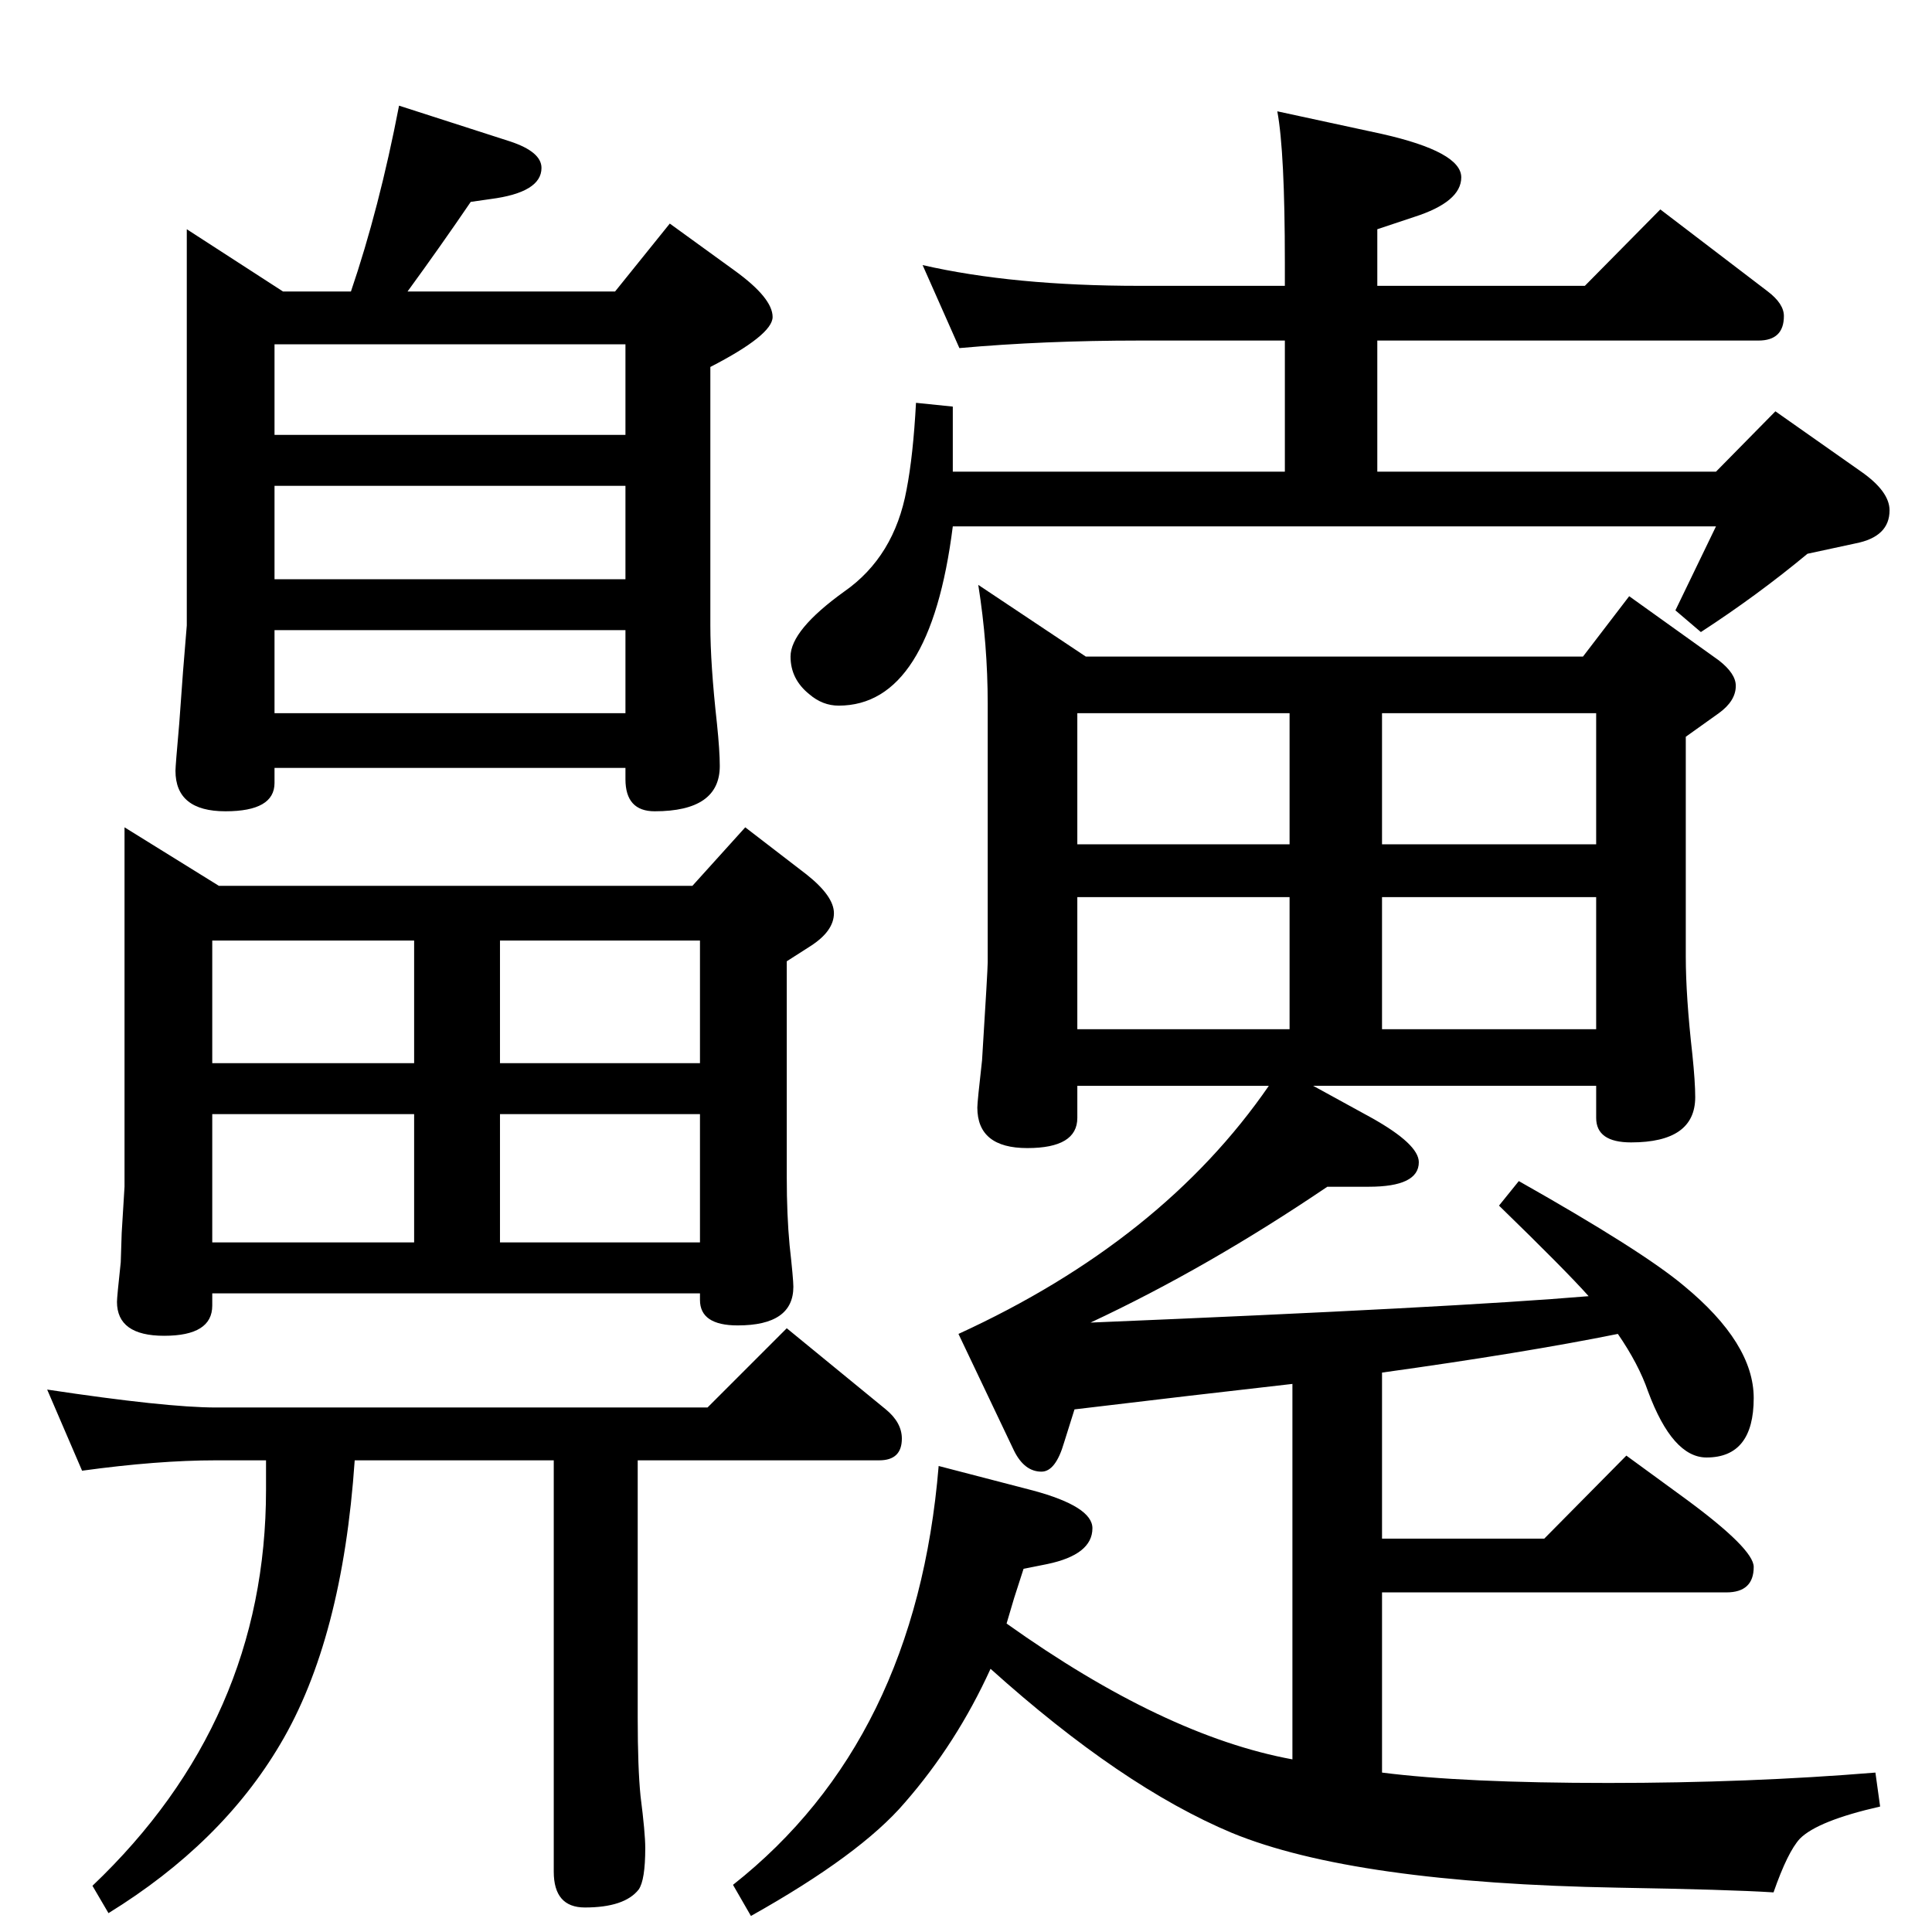 <?xml version="1.0" standalone="no"?>
<!DOCTYPE svg PUBLIC "-//W3C//DTD SVG 1.1//EN" "http://www.w3.org/Graphics/SVG/1.1/DTD/svg11.dtd" >
<svg xmlns="http://www.w3.org/2000/svg" xmlns:xlink="http://www.w3.org/1999/xlink" version="1.1" viewBox="0 -410 2048 2048">
  <g transform="matrix(1 0 0 -1 0 1638)">
   <path fill="currentColor"
d="M1787 1267v-233q0 -42 7 -104q3 -29 3 -45q0 -48 -68 -48q-37 0 -37 26v34h-300l62 -34q50 -28 50 -47q0 -26 -53 -26h-44q-127 -86 -251 -144q386 16 528 28q-24 27 -95 96l21 26q131 -74 175 -111q74 -61 74 -119q0 -63 -50 -63q-36 0 -62 70q-10 29 -32 61
q-99 -20 -250 -41v-176h172l87 88l63 -46q72 -53 72 -72q0 -27 -29 -27h-365v-191q86 -11 240 -11q149 0 283 11l5 -36q-66 -15 -85 -34q-13 -14 -28 -57q-47 3 -165 5q-280 5 -409 58q-117 49 -256 174q-36 -79 -91 -142q-47 -55 -163 -120l-19 33q194 153 218 444l100 -26
q63 -17 63 -40q0 -28 -48 -38l-25 -5l-10 -31l-8 -27q167 -119 303 -144v398q-106 -12 -231 -27l-11 -35q-9 -31 -24 -31q-18 0 -29 22l-59 124q216 99 329 263h-203v-34q0 -32 -53 -32t-53 43q0 6 5 50q6 96 6 104v274q0 63 -10 126l114 -76h527l49 64l95 -68
q18 -14 18 -27q0 -16 -18 -29zM1465 957h227v140h-227v-140zM1367 957v140h-225v-140h225zM1367 1292h-225v-139h225v139zM1465 1292v-139h227v139h-227zM1776 1401l43 89h-809q-24 -190 -121 -190q-17 0 -31 12q-20 16 -20 40q0 28 57 69q53 37 66 108q7 36 10 92l39 -4
v-45v-24h352v139h-154q-102 0 -191 -8l-39 88q96 -22 230 -22h154v25q0 117 -8 160l111 -24q84 -19 84 -46q0 -26 -50 -42l-39 -13v-60h220l80 81l114 -87q17 -13 17 -26q0 -26 -27 -26h-404v-139h359l63 64l91 -64q30 -21 30 -41q0 -28 -36 -35l-51 -11q-53 -44 -113 -83z
M423 1936l118 -38q33 -11 33 -28q0 -26 -54 -33l-21 -3q-32 -47 -67 -95h220l58 72l69 -50q40 -29 40 -49q0 -19 -66 -53v-274q0 -41 7 -104q3 -29 3 -45q0 -48 -69 -48q-31 0 -31 34v12h-372v-16q0 -30 -52 -30q-53 0 -53 43q0 5 4 50l4 55l4 49v420l102 -66h72
q30 88 51 197zM291 1587h372v96h-372v-96zM291 1434h372v99h-372v-99zM291 1292h372v88h-372v-88zM87 489l-37 86q126 -19 179 -19h521l84 84l105 -86q17 -14 17 -31q0 -23 -24 -23h-256v-273q0 -53 3 -83q5 -39 5 -55q0 -34 -7 -44q-15 -19 -57 -19q-33 0 -33 38v436h-211
q-13 -190 -79 -301q-62 -105 -182 -179l-17 29q184 175 184 420v31h-53q-62 0 -142 -11zM132 1171l100 -62h502l56 62l65 -50q29 -23 29 -41q0 -19 -25 -35l-25 -16v-229q0 -40 3 -72q4 -36 4 -44q0 -41 -59 -41q-40 0 -40 27v7h-517v-13q0 -32 -51 -32q-50 0 -50 36
q0 5 4 42l1 31l3 49v381zM225 731h214v136h-214v-136zM225 921h214v130h-214v-130zM530 1051v-130h212v130h-212zM530 731h212v136h-212v-136z" />
  </g>

</svg>
